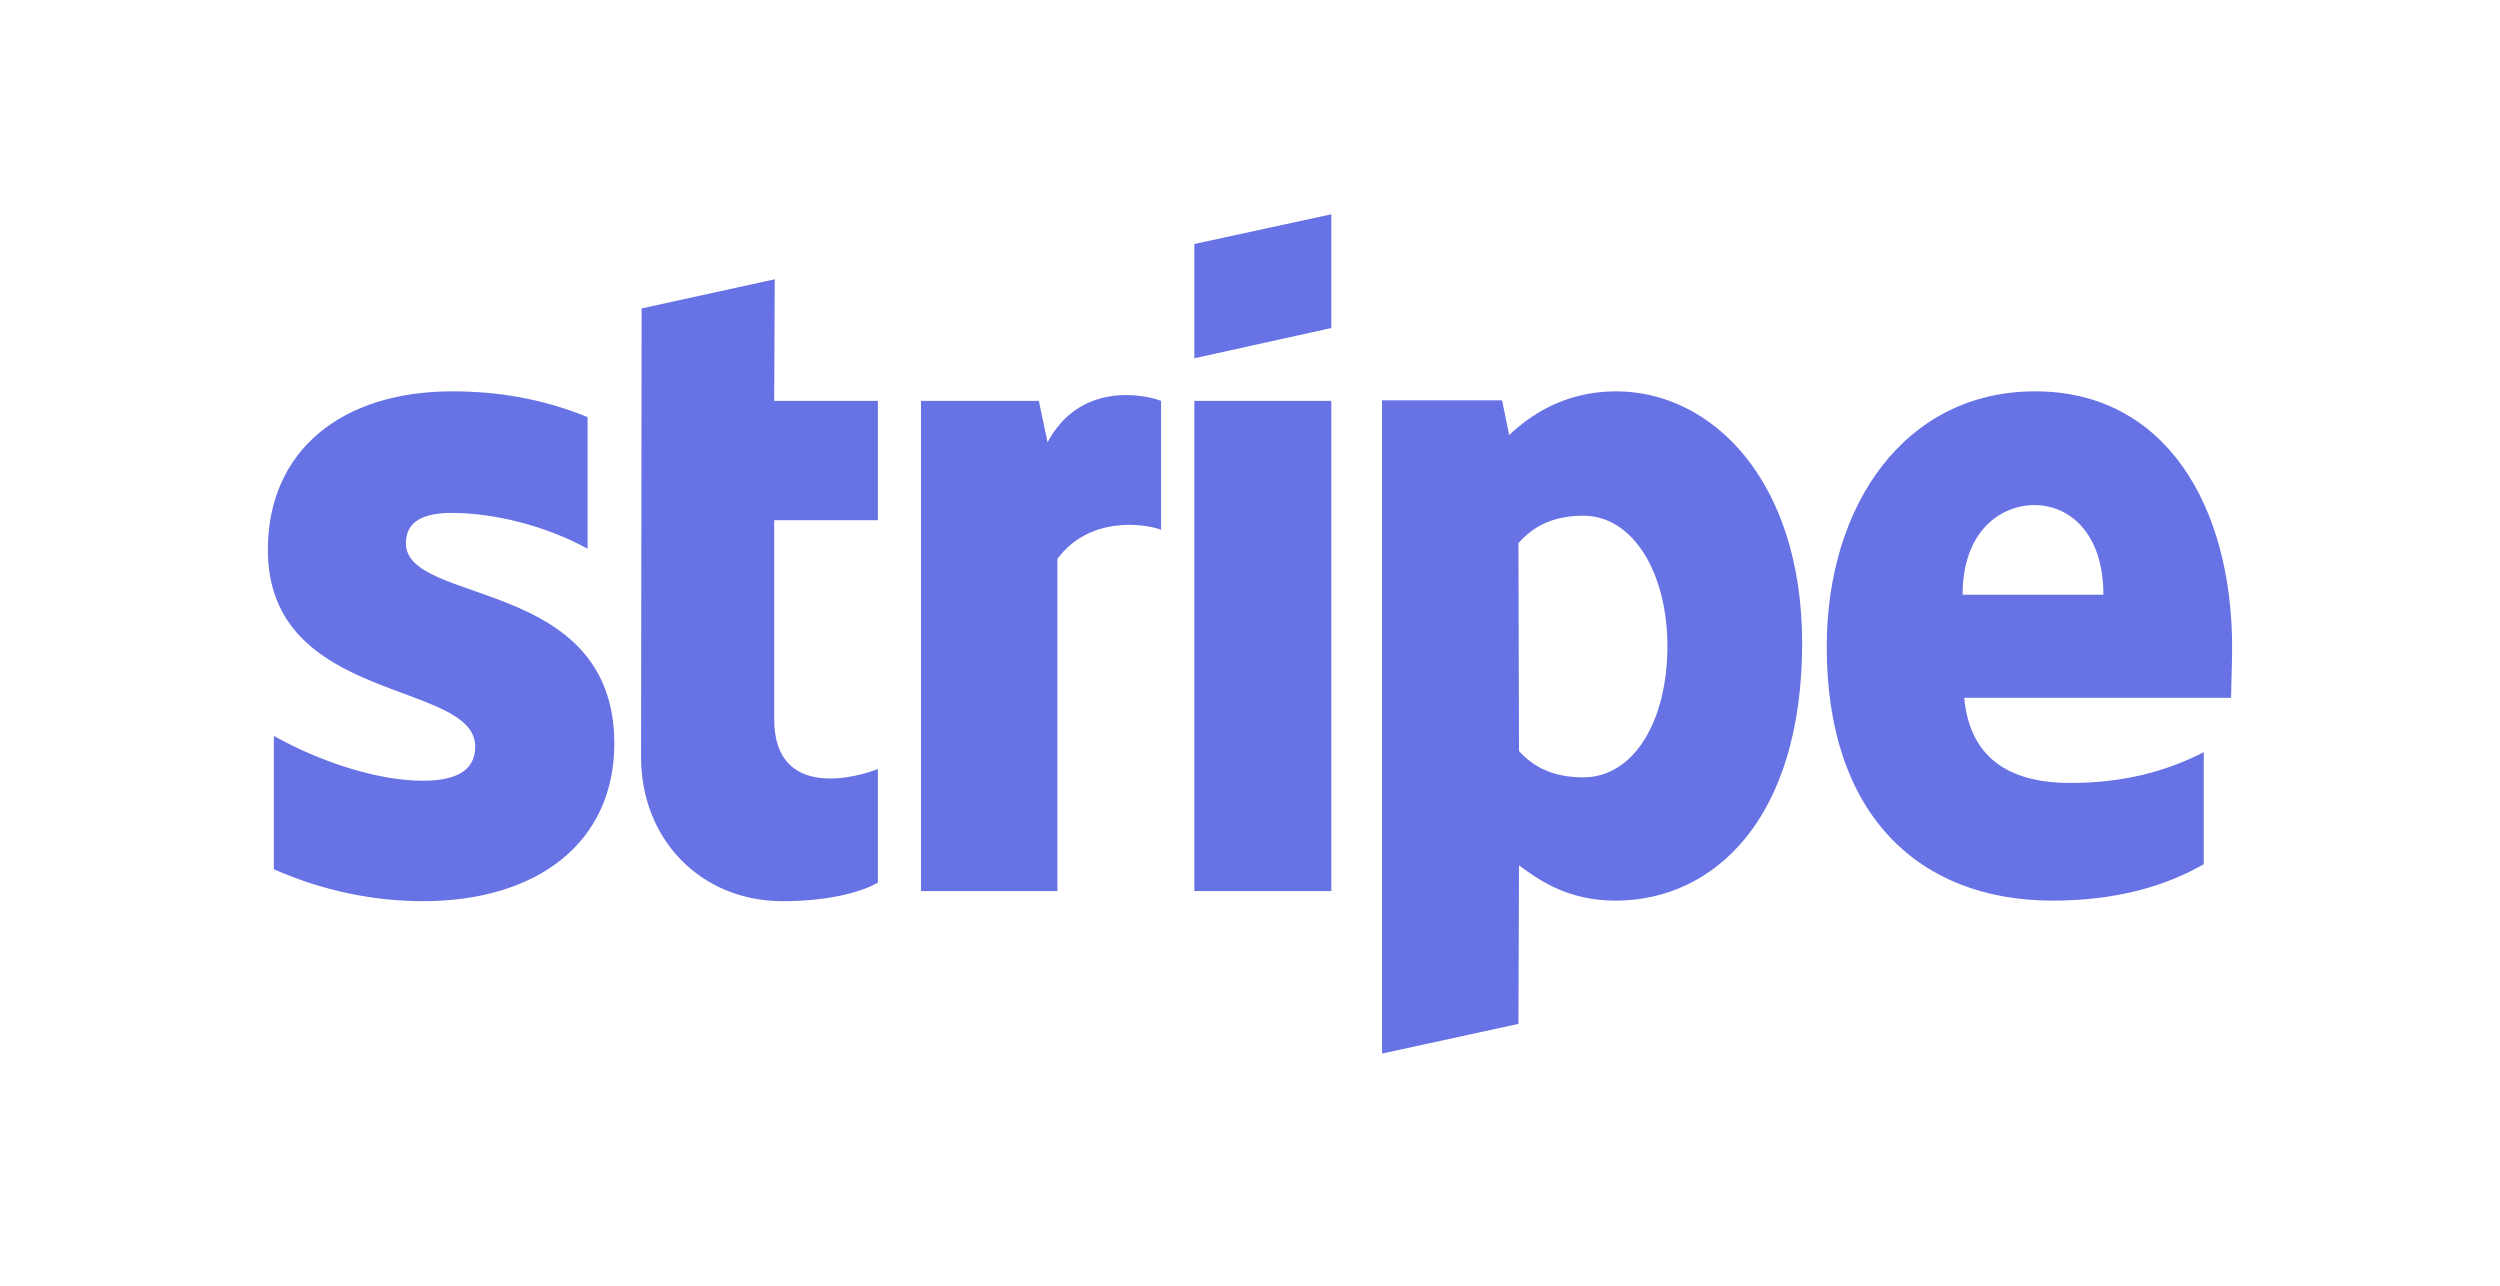 <svg width="140" height="72" viewBox="0 0 140 72" fill="none" xmlns="http://www.w3.org/2000/svg">
<path d="M22.73 30.417C22.73 29.194 23.708 28.723 25.328 28.723C27.65 28.723 30.583 29.445 32.906 30.731V23.358C30.369 22.322 27.864 21.915 25.328 21.915C19.125 21.915 15 25.24 15 30.794C15 39.453 26.611 38.073 26.611 41.807C26.611 43.25 25.389 43.721 23.678 43.721C21.142 43.721 17.903 42.654 15.336 41.21V48.678C18.178 49.933 21.05 50.466 23.678 50.466C30.033 50.466 34.403 47.235 34.403 41.618C34.372 32.269 22.73 33.931 22.73 30.417ZM43.386 15.64L35.931 17.271L35.9 42.403C35.9 47.046 39.292 50.466 43.814 50.466C46.319 50.466 48.153 49.995 49.161 49.431V43.062C48.184 43.469 43.355 44.913 43.355 40.269V29.131H49.161V22.448H43.355L43.386 15.64ZM58.664 24.77L58.175 22.448H51.575V49.901H59.214V31.296C61.017 28.88 64.072 29.319 65.019 29.664V22.448C64.042 22.071 60.467 21.381 58.664 24.77ZM66.883 22.448H74.553V49.901H66.883V22.448ZM66.883 20.063L74.553 18.369V12L66.883 13.663V20.063ZM90.503 21.915C87.508 21.915 85.583 23.358 84.514 24.362L84.117 22.417H77.394V59L85.033 57.337L85.064 48.458C86.164 49.274 87.783 50.435 90.472 50.435C95.942 50.435 100.922 45.917 100.922 35.971C100.892 26.872 95.85 21.915 90.503 21.915ZM88.669 43.532C86.867 43.532 85.797 42.873 85.064 42.058L85.033 30.417C85.828 29.507 86.928 28.88 88.669 28.88C91.45 28.88 93.375 32.08 93.375 36.19C93.375 40.395 91.481 43.532 88.669 43.532ZM125 36.285C125 28.252 121.211 21.915 113.969 21.915C106.697 21.915 102.297 28.253 102.297 36.222C102.297 45.666 107.492 50.435 114.947 50.435C118.583 50.435 121.333 49.588 123.411 48.395V42.12C121.333 43.187 118.95 43.846 115.925 43.846C112.961 43.846 110.333 42.779 109.997 39.077H124.939C124.939 38.669 125 37.037 125 36.285ZM109.906 33.304C109.906 29.759 112.014 28.284 113.939 28.284C115.803 28.284 117.789 29.759 117.789 33.304H109.906Z" fill="#6772E5"/>
</svg>
